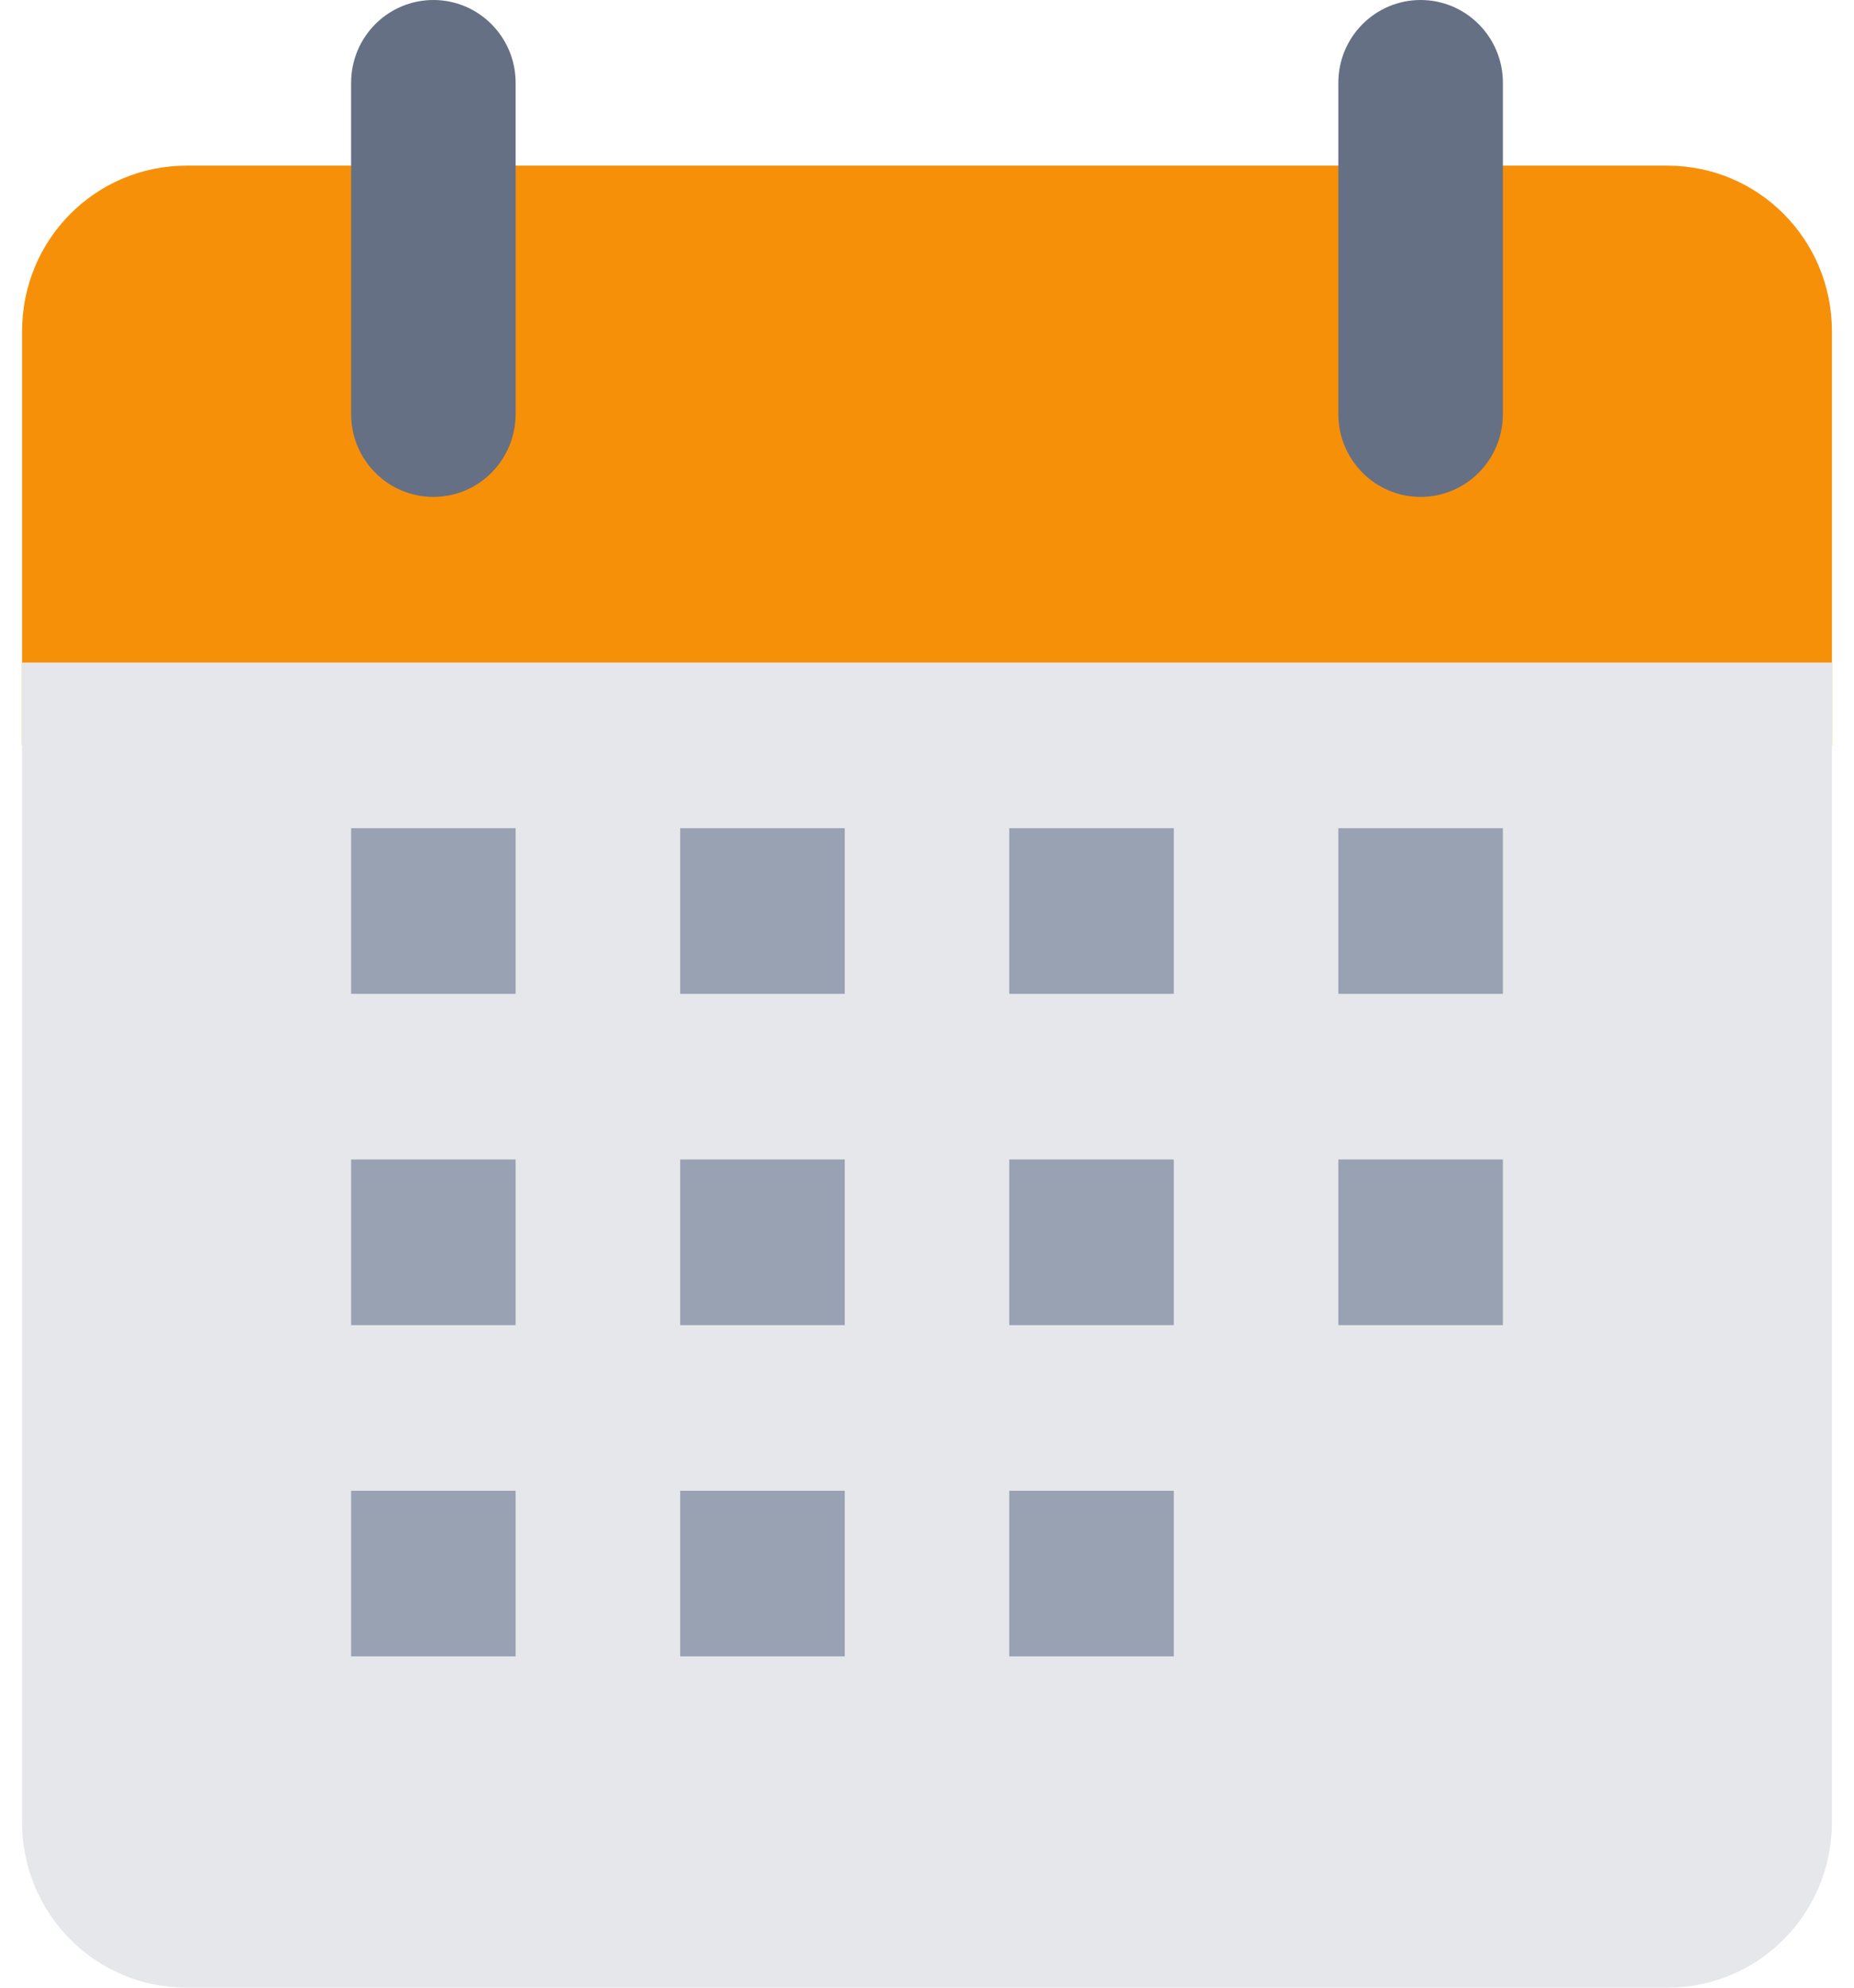 <svg width="42" height="45" viewBox="0 0 42 45" fill="none" xmlns="http://www.w3.org/2000/svg">
<path d="M4.228 3.75H37.772C39.837 3.75 41.5 5.423 41.5 7.501V16.875H0.5V7.501C0.5 5.423 2.162 3.75 4.228 3.75Z" fill="#F79009"/>
<path d="M0.5 15V18.75V30V41.25C0.5 43.328 2.162 45 4.227 45H37.773C39.838 45 41.5 43.328 41.5 41.25V30V18.75V15H37.773H4.227H0.5Z" fill="#E5E7EB"/>
<path d="M11.681 1.875C11.681 0.839 10.847 0 9.818 0C8.788 0 7.954 0.839 7.954 1.875V9.375C7.954 10.411 8.788 11.25 9.818 11.25C10.847 11.25 11.681 10.411 11.681 9.375V1.875Z" fill="#667085"/>
<path d="M34.046 1.875C34.046 0.839 33.211 0 32.182 0C31.153 0 30.318 0.839 30.318 1.875V9.375C30.318 10.411 31.153 11.25 32.182 11.25C33.211 11.25 34.046 10.411 34.046 9.375V1.875Z" fill="#667085"/>
<path d="M34.046 18.75H30.318V22.5H34.046V18.75Z" fill="#98A2B3"/>
<path d="M26.591 18.75H22.863V22.5H26.591V18.75Z" fill="#98A2B3"/>
<path d="M19.137 18.75H15.409V22.5H19.137V18.75Z" fill="#98A2B3"/>
<path d="M11.681 18.75H7.954V22.5H11.681V18.75Z" fill="#98A2B3"/>
<path d="M34.046 26.25H30.318V30H34.046V26.25Z" fill="#98A2B3"/>
<path d="M26.591 26.25H22.863V30H26.591V26.25Z" fill="#98A2B3"/>
<path d="M19.137 26.25H15.409V30H19.137V26.25Z" fill="#98A2B3"/>
<path d="M11.681 26.25H7.954V30H11.681V26.25Z" fill="#98A2B3"/>
<path d="M26.591 33.75H22.863V37.5H26.591V33.75Z" fill="#98A2B3"/>
<path d="M19.137 33.75H15.409V37.5H19.137V33.75Z" fill="#98A2B3"/>
<path d="M11.681 33.75H7.954V37.5H11.681V33.75Z" fill="#98A2B3"/>
</svg>
